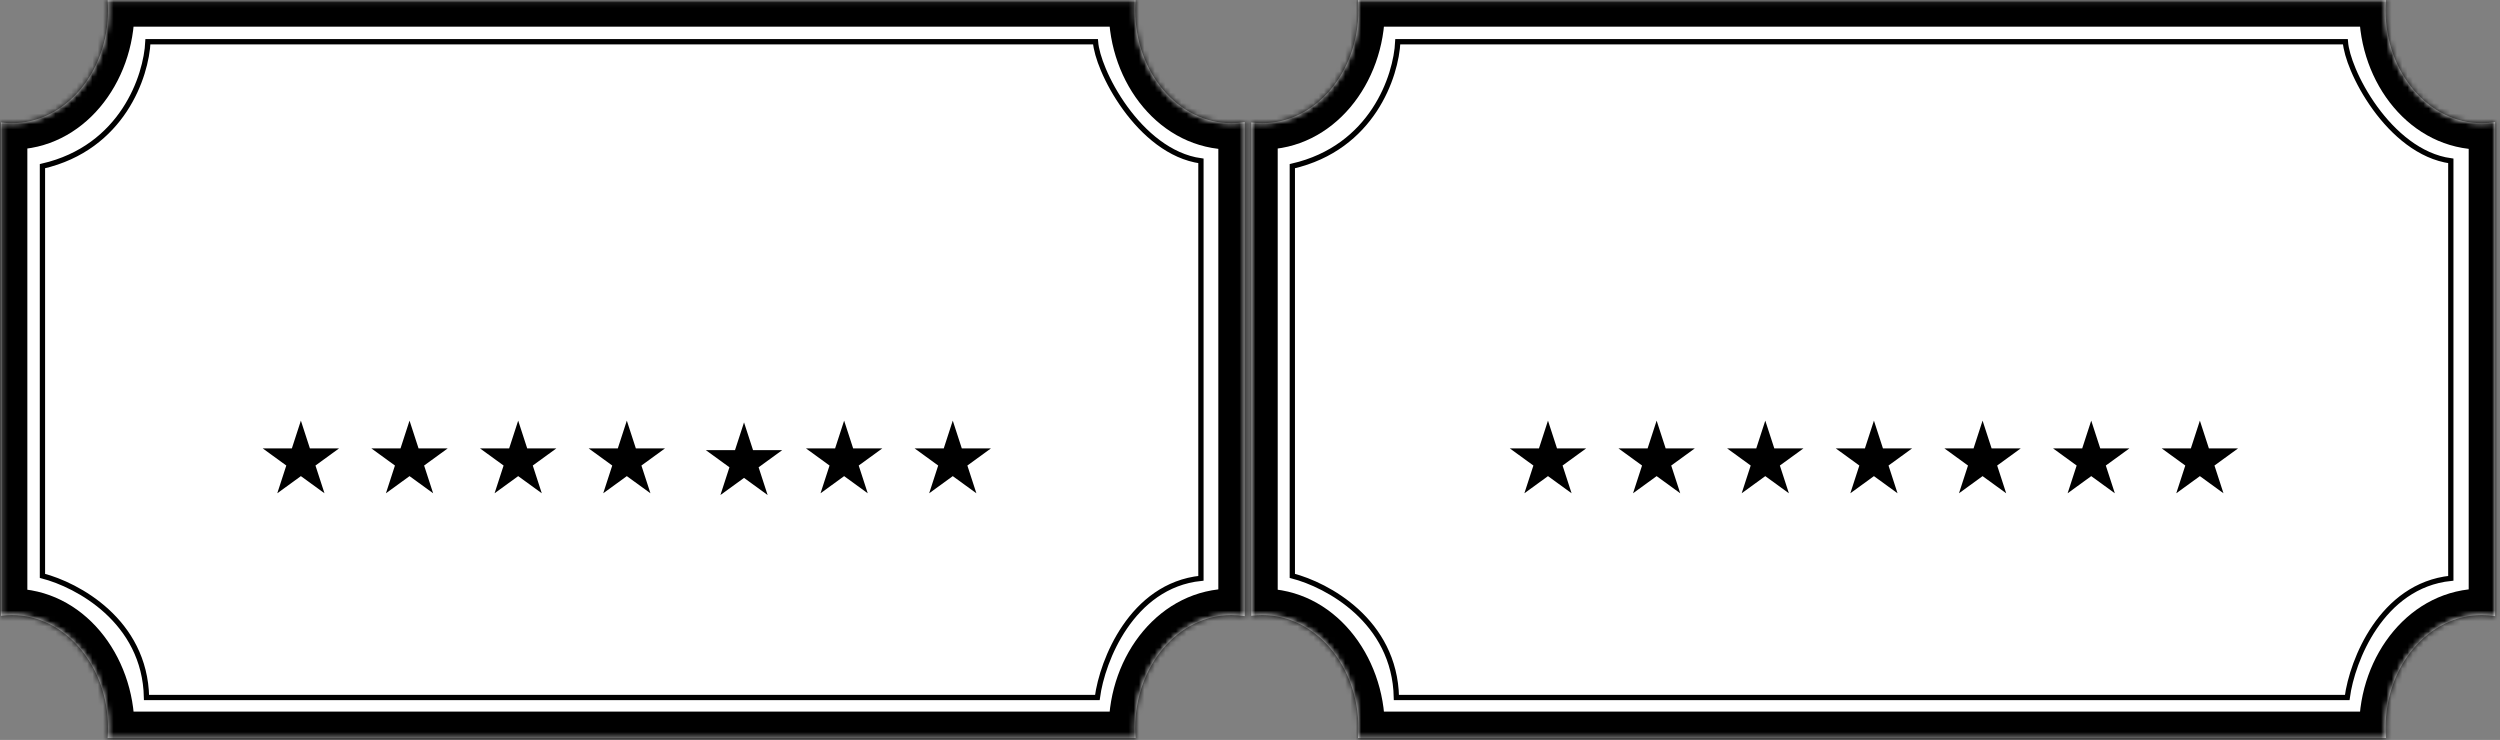 <svg width="473" height="140" viewBox="0 0 473 140" fill="none" xmlns="http://www.w3.org/2000/svg">
<rect x="0" y="0" width="473" height="140" fill="#808080" stroke="none"/>
<mask id="path-1-inside-1_587_4293" fill="white">
<path fill-rule="evenodd" clip-rule="evenodd" d="M472.077 23.101C471.249 23.236 470.403 23.306 469.544 23.306C459.497 23.306 451.353 13.738 451.353 1.934C451.353 1.296 451.377 0.664 451.423 0.04L256.936 0.04C256.983 0.664 257.007 1.296 257.007 1.934C257.007 13.738 248.862 23.306 238.816 23.306C238.115 23.306 237.423 23.259 236.743 23.169L236.743 116.506C237.423 116.416 238.115 116.369 238.816 116.369C248.862 116.369 257.007 125.938 257.007 137.741C257.007 138.379 256.983 139.011 256.936 139.635L451.423 139.635C451.377 139.011 451.353 138.379 451.353 137.741C451.353 125.938 459.497 116.369 469.544 116.369C470.403 116.369 471.249 116.439 472.077 116.575V23.101Z"/>
</mask>
<path fill-rule="evenodd" clip-rule="evenodd" d="M472.077 23.101C471.249 23.236 470.403 23.306 469.544 23.306C459.497 23.306 451.353 13.738 451.353 1.934C451.353 1.296 451.377 0.664 451.423 0.04L256.936 0.04C256.983 0.664 257.007 1.296 257.007 1.934C257.007 13.738 248.862 23.306 238.816 23.306C238.115 23.306 237.423 23.259 236.743 23.169L236.743 116.506C237.423 116.416 238.115 116.369 238.816 116.369C248.862 116.369 257.007 125.938 257.007 137.741C257.007 138.379 256.983 139.011 256.936 139.635L451.423 139.635C451.377 139.011 451.353 138.379 451.353 137.741C451.353 125.938 459.497 116.369 469.544 116.369C470.403 116.369 471.249 116.439 472.077 116.575V23.101Z" fill="white"/>
<path d="M472.077 23.101H477.077V17.216L471.269 18.166L472.077 23.101ZM451.423 0.04L456.409 0.413L456.811 -4.96L451.423 -4.96V0.04ZM256.936 0.04V-4.96L251.549 -4.96L251.95 0.413L256.936 0.04ZM236.743 23.169L237.403 18.213L231.743 17.458V23.169H236.743ZM236.743 116.506H231.743V122.217L237.403 121.462L236.743 116.506ZM256.936 139.635L251.95 139.262L251.549 144.635H256.936V139.635ZM451.423 139.635V144.635H456.811L456.409 139.262L451.423 139.635ZM472.077 116.575L471.269 121.509L477.077 122.459V116.575H472.077ZM469.544 28.306C470.676 28.306 471.791 28.214 472.884 28.035L471.269 18.166C470.707 18.258 470.131 18.306 469.544 18.306V28.306ZM446.353 1.934C446.353 15.713 456.011 28.306 469.544 28.306V18.306C462.984 18.306 456.353 11.762 456.353 1.934L446.353 1.934ZM446.437 -0.332C446.381 0.416 446.353 1.172 446.353 1.934L456.353 1.934C456.353 1.42 456.372 0.913 456.409 0.413L446.437 -0.332ZM256.936 5.04L451.423 5.04V-4.96L256.936 -4.96V5.04ZM262.007 1.934C262.007 1.171 261.978 0.416 261.922 -0.332L251.95 0.413C251.988 0.913 252.007 1.42 252.007 1.934L262.007 1.934ZM238.816 28.306C252.349 28.306 262.007 15.713 262.007 1.934L252.007 1.934C252.007 11.762 245.376 18.306 238.816 18.306V28.306ZM236.082 28.125C236.981 28.245 237.893 28.306 238.816 28.306V18.306C238.337 18.306 237.866 18.274 237.403 18.213L236.082 28.125ZM241.743 116.506L241.743 23.169H231.743L231.743 116.506H241.743ZM237.403 121.462C237.866 121.401 238.337 121.369 238.816 121.369V111.369C237.893 111.369 236.981 111.43 236.083 111.55L237.403 121.462ZM238.816 121.369C245.376 121.369 252.007 127.913 252.007 137.741H262.007C262.007 123.962 252.349 111.369 238.816 111.369V121.369ZM252.007 137.741C252.007 138.255 251.988 138.762 251.95 139.262L261.922 140.007C261.978 139.259 262.007 138.503 262.007 137.741H252.007ZM451.423 134.635L256.936 134.635V144.635L451.423 144.635V134.635ZM446.353 137.741C446.353 138.503 446.381 139.259 446.437 140.007L456.409 139.262C456.372 138.762 456.353 138.255 456.353 137.741H446.353ZM469.544 111.369C456.011 111.369 446.353 123.962 446.353 137.741H456.353C456.353 127.913 462.984 121.369 469.544 121.369V111.369ZM472.884 111.64C471.791 111.461 470.676 111.369 469.544 111.369V121.369C470.131 121.369 470.707 121.417 471.269 121.509L472.884 111.64ZM467.077 23.101V116.575H477.077V23.101L467.077 23.101Z" fill="black" mask="url(#path-1-inside-1_587_4293)"/>
<mask id="path-3-inside-2_587_4293" fill="white">
<path fill-rule="evenodd" clip-rule="evenodd" d="M235.507 23.101C234.679 23.236 233.834 23.306 232.974 23.306C222.928 23.306 214.783 13.738 214.783 1.934C214.783 1.296 214.807 0.664 214.854 0.04L20.367 0.04C20.413 0.664 20.437 1.296 20.437 1.934C20.437 13.738 12.293 23.306 2.246 23.306C1.545 23.306 0.854 23.259 0.174 23.169L0.174 116.506C0.854 116.416 1.545 116.369 2.246 116.369C12.293 116.369 20.437 125.938 20.437 137.741C20.437 138.379 20.413 139.011 20.367 139.635L214.854 139.635C214.807 139.011 214.783 138.379 214.783 137.741C214.783 125.938 222.928 116.369 232.974 116.369C233.834 116.369 234.679 116.439 235.507 116.575L235.507 23.101Z"/>
</mask>
<path fill-rule="evenodd" clip-rule="evenodd" d="M235.507 23.101C234.679 23.236 233.834 23.306 232.974 23.306C222.928 23.306 214.783 13.738 214.783 1.934C214.783 1.296 214.807 0.664 214.854 0.04L20.367 0.04C20.413 0.664 20.437 1.296 20.437 1.934C20.437 13.738 12.293 23.306 2.246 23.306C1.545 23.306 0.854 23.259 0.174 23.169L0.174 116.506C0.854 116.416 1.545 116.369 2.246 116.369C12.293 116.369 20.437 125.938 20.437 137.741C20.437 138.379 20.413 139.011 20.367 139.635L214.854 139.635C214.807 139.011 214.783 138.379 214.783 137.741C214.783 125.938 222.928 116.369 232.974 116.369C233.834 116.369 234.679 116.439 235.507 116.575L235.507 23.101Z" fill="white"/>
<path d="M235.507 23.101H240.507V17.216L234.7 18.166L235.507 23.101ZM214.854 0.04L219.84 0.413L220.241 -4.96L214.854 -4.96V0.04ZM20.367 0.04V-4.96L14.979 -4.96L15.381 0.413L20.367 0.04ZM0.174 23.169L0.834 18.213L-4.826 17.458L-4.826 23.169H0.174ZM0.174 116.506H-4.826L-4.826 122.217L0.834 121.462L0.174 116.506ZM20.367 139.635L15.381 139.262L14.979 144.635H20.367L20.367 139.635ZM214.854 139.635V144.635H220.241L219.84 139.262L214.854 139.635ZM235.507 116.575L234.7 121.509L240.507 122.459V116.575H235.507ZM232.974 28.306C234.106 28.306 235.222 28.214 236.315 28.035L234.7 18.166C234.137 18.258 233.562 18.306 232.974 18.306V28.306ZM209.783 1.934C209.783 15.713 219.441 28.306 232.974 28.306V18.306C226.414 18.306 219.783 11.762 219.783 1.934L209.783 1.934ZM209.867 -0.332C209.812 0.416 209.783 1.172 209.783 1.934L219.783 1.934C219.783 1.42 219.802 0.913 219.84 0.413L209.867 -0.332ZM20.367 5.04L214.854 5.04V-4.96L20.367 -4.96V5.04ZM25.437 1.934C25.437 1.171 25.409 0.416 25.353 -0.332L15.381 0.413C15.418 0.913 15.437 1.42 15.437 1.934L25.437 1.934ZM2.246 28.306C15.78 28.306 25.437 15.713 25.437 1.934L15.437 1.934C15.437 11.762 8.806 18.306 2.246 18.306L2.246 28.306ZM-0.487 28.125C0.411 28.245 1.323 28.306 2.246 28.306L2.246 18.306C1.767 18.306 1.296 18.274 0.834 18.213L-0.487 28.125ZM5.174 116.506L5.174 23.169H-4.826L-4.826 116.506H5.174ZM0.834 121.462C1.296 121.401 1.767 121.369 2.246 121.369L2.246 111.369C1.323 111.369 0.411 111.43 -0.487 111.55L0.834 121.462ZM2.246 121.369C8.806 121.369 15.437 127.913 15.437 137.741H25.437C25.437 123.962 15.78 111.369 2.246 111.369L2.246 121.369ZM15.437 137.741C15.437 138.255 15.418 138.762 15.381 139.262L25.353 140.007C25.409 139.259 25.437 138.503 25.437 137.741H15.437ZM214.854 134.635L20.367 134.635L20.367 144.635L214.854 144.635V134.635ZM209.783 137.741C209.783 138.503 209.812 139.259 209.867 140.007L219.84 139.262C219.802 138.762 219.783 138.255 219.783 137.741H209.783ZM232.974 111.369C219.441 111.369 209.783 123.962 209.783 137.741H219.783C219.783 127.913 226.414 121.369 232.974 121.369V111.369ZM236.315 111.64C235.222 111.461 234.106 111.369 232.974 111.369V121.369C233.562 121.369 234.137 121.417 234.7 121.509L236.315 111.64ZM230.507 23.101L230.507 116.575H240.507L240.507 23.101L230.507 23.101Z" fill="black" mask="url(#path-3-inside-2_587_4293)"/>
<path d="M8.031 31.44C23.185 27.944 27.686 14.392 27.985 7.897H207.268C207.375 9.277 207.898 11.131 208.752 13.161C209.719 15.463 211.13 18.039 212.914 20.488C216.38 25.247 221.321 29.619 227.217 30.436V109.415C220.644 110.098 215.949 114.041 212.805 118.657C209.723 123.181 208.097 128.394 207.62 131.967H27.721C27.576 124.698 24.27 119.345 20.177 115.61C16.159 111.944 11.373 109.826 8.031 108.955V31.44Z" stroke="black"/>
<path d="M244.508 31.44C259.661 27.944 264.163 14.392 264.462 7.897H443.745C443.852 9.277 444.375 11.131 445.229 13.161C446.196 15.463 447.607 18.039 449.391 20.488C452.857 25.247 457.798 29.619 463.694 30.436V109.415C457.121 110.098 452.426 114.041 449.281 118.657C446.2 123.181 444.574 128.394 444.096 131.967H264.198C264.052 124.698 260.746 119.345 256.654 115.61C252.636 111.944 247.85 109.826 244.508 108.955V31.44Z" stroke="black"/>
<path d="M77.483 79.584L79.189 84.834L84.709 84.834L80.243 88.078L81.949 93.327L77.483 90.083L73.018 93.327L74.724 88.078L70.258 84.834L75.778 84.834L77.483 79.584Z" fill="black"/>
<path d="M56.927 79.584L58.633 84.834L64.152 84.834L59.687 88.078L61.392 93.327L56.927 90.083L52.462 93.327L54.167 88.078L49.702 84.834L55.221 84.834L56.927 79.584Z" fill="black"/>
<path d="M98.04 79.584L99.745 84.834L105.265 84.834L100.8 88.078L102.505 93.327L98.04 90.083L93.574 93.327L95.28 88.078L90.815 84.834L96.334 84.834L98.04 79.584Z" fill="black"/>
<path d="M118.596 79.584L120.302 84.834L125.821 84.834L121.356 88.078L123.062 93.327L118.596 90.083L114.131 93.327L115.836 88.078L111.371 84.834L116.891 84.834L118.596 79.584Z" fill="black"/>
<path d="M159.709 79.585L161.414 84.834L166.934 84.834L162.468 88.078L164.174 93.328L159.709 90.083L155.243 93.328L156.949 88.078L152.484 84.834L158.003 84.834L159.709 79.585Z" fill="black"/>
<path d="M140.769 79.917L142.475 85.166L147.994 85.166L143.529 88.41L145.234 93.66L140.769 90.416L136.304 93.66L138.009 88.41L133.544 85.166L139.063 85.166L140.769 79.917Z" fill="black"/>
<path d="M180.265 79.584L181.971 84.834L187.49 84.834L183.025 88.078L184.73 93.327L180.265 90.083L175.8 93.327L177.505 88.078L173.04 84.834L178.56 84.834L180.265 79.584Z" fill="black"/>
<path d="M313.435 79.584L315.141 84.834L320.66 84.834L316.195 88.078L317.9 93.327L313.435 90.083L308.97 93.327L310.675 88.078L306.21 84.834L311.729 84.834L313.435 79.584Z" fill="black"/>
<path d="M292.879 79.584L294.584 84.834L300.104 84.834L295.638 88.078L297.344 93.327L292.879 90.083L288.413 93.327L290.119 88.078L285.654 84.834L291.173 84.834L292.879 79.584Z" fill="black"/>
<path d="M333.991 79.584L335.697 84.834L341.217 84.834L336.751 88.078L338.457 93.327L333.991 90.083L329.526 93.327L331.232 88.078L326.766 84.834L332.286 84.834L333.991 79.584Z" fill="black"/>
<path d="M354.548 79.584L356.253 84.834L361.773 84.834L357.308 88.078L359.013 93.327L354.548 90.083L350.082 93.327L351.788 88.078L347.323 84.834L352.842 84.834L354.548 79.584Z" fill="black"/>
<path d="M375.104 79.584L376.81 84.834L382.329 84.834L377.864 88.078L379.57 93.327L375.104 90.083L370.639 93.327L372.345 88.078L367.879 84.834L373.399 84.834L375.104 79.584Z" fill="black"/>
<path d="M395.661 79.584L397.366 84.834L402.886 84.834L398.42 88.078L400.126 93.327L395.661 90.083L391.195 93.327L392.901 88.078L388.436 84.834L393.955 84.834L395.661 79.584Z" fill="black"/>
<path d="M416.217 79.584L417.922 84.834L423.442 84.834L418.977 88.078L420.682 93.327L416.217 90.083L411.751 93.327L413.457 88.078L408.992 84.834L414.511 84.834L416.217 79.584Z" fill="black"/>
</svg>
